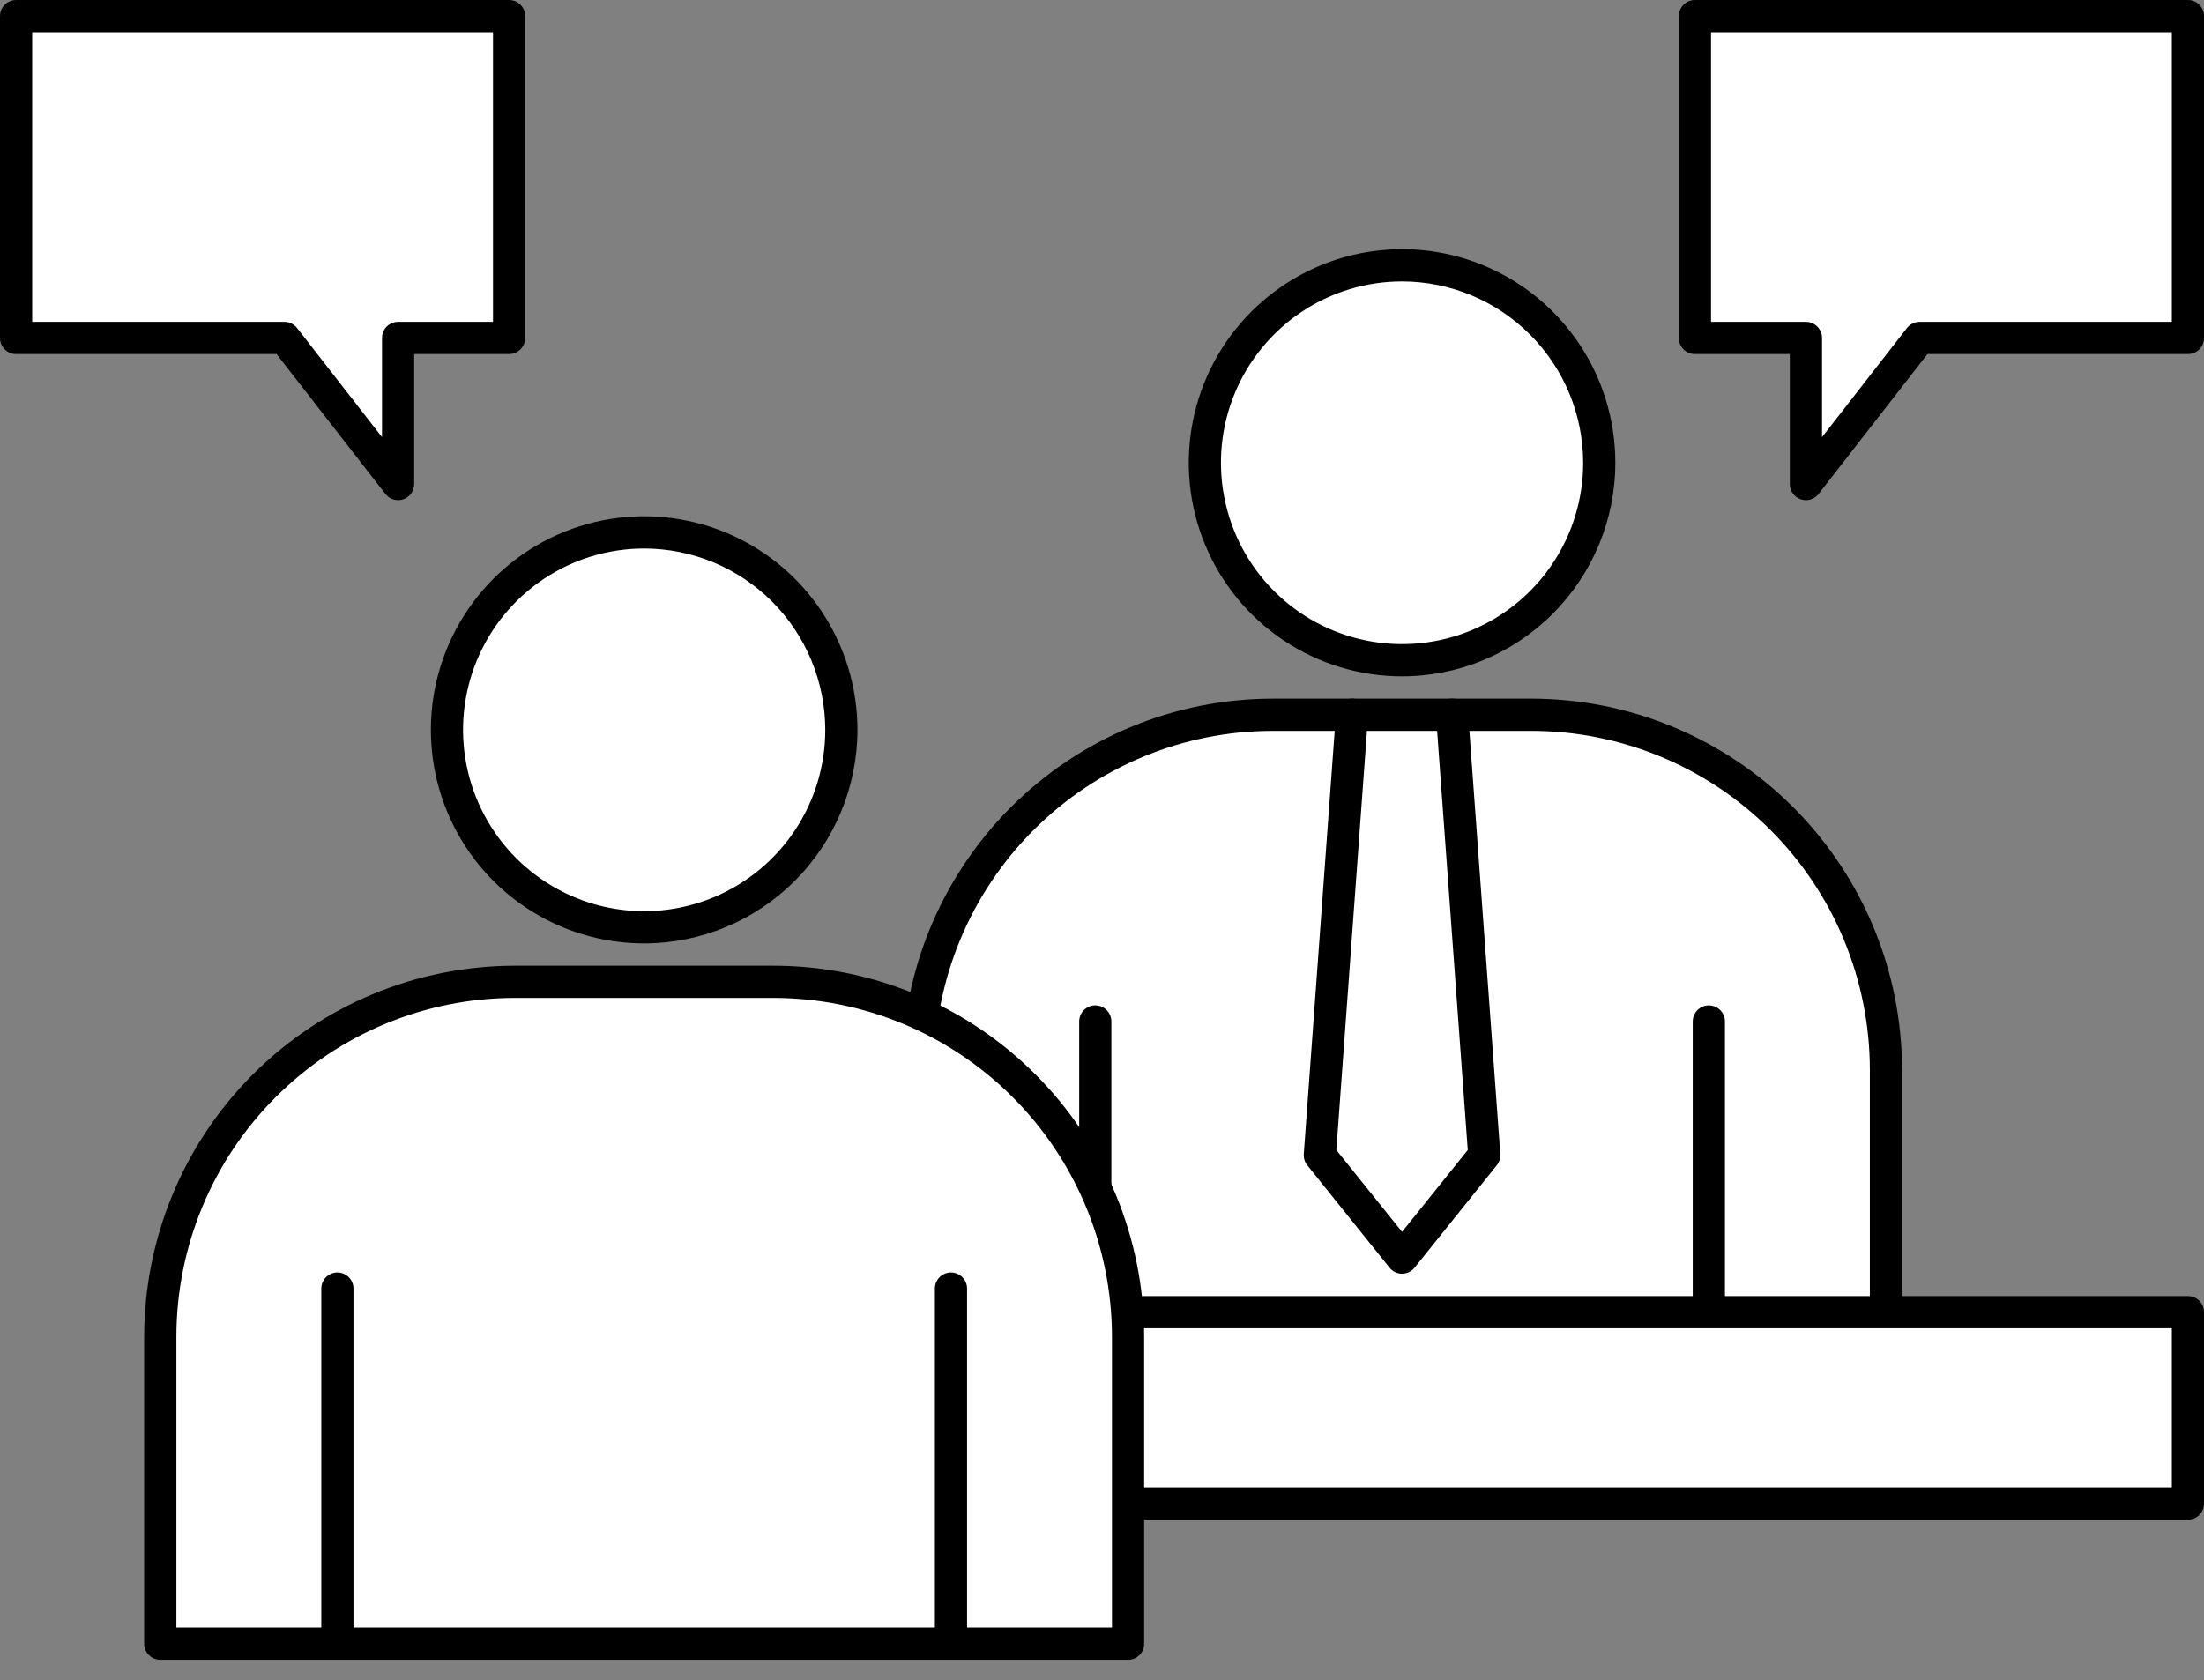 <svg width="80" height="61" viewBox="0 0 80 61" fill="none" xmlns="http://www.w3.org/2000/svg">
<rect x="0" y="0" width="80" height="61" fill="#808080" stroke="none"/>
<path d="M46.188 25.949H55.593C59.004 25.949 62.276 27.306 64.688 29.722C67.1 32.138 68.455 35.414 68.455 38.83V49.978H33.326V38.83C33.326 35.414 34.681 32.138 37.093 29.722C39.505 27.306 42.777 25.949 46.188 25.949Z" fill="white"/>
<path d="M68.455 50.563H33.326C33.249 50.563 33.173 50.548 33.103 50.519C33.032 50.489 32.967 50.446 32.913 50.392C32.859 50.337 32.816 50.273 32.787 50.202C32.757 50.131 32.742 50.055 32.742 49.978V38.83C32.746 35.26 34.164 31.837 36.685 29.313C39.206 26.788 42.623 25.368 46.188 25.364H55.593C59.158 25.368 62.575 26.788 65.096 29.313C67.617 31.837 69.035 35.26 69.039 38.83V49.978C69.039 50.055 69.024 50.131 68.994 50.202C68.965 50.273 68.922 50.337 68.868 50.392C68.814 50.446 68.749 50.489 68.678 50.519C68.608 50.548 68.531 50.563 68.455 50.563ZM33.91 49.393H67.871V38.83C67.867 35.57 66.572 32.445 64.271 30.14C61.969 27.834 58.848 26.538 55.593 26.534H46.188C42.933 26.538 39.812 27.834 37.51 30.14C35.209 32.445 33.914 35.57 33.91 38.83V49.393Z" fill="black"/>
<path d="M50.891 23.969C54.844 23.969 58.049 20.759 58.049 16.8C58.049 12.841 54.844 9.632 50.891 9.632C46.938 9.632 43.733 12.841 43.733 16.8C43.733 20.759 46.938 23.969 50.891 23.969Z" fill="white"/>
<path d="M50.891 24.554C49.36 24.554 47.863 24.099 46.59 23.247C45.317 22.395 44.325 21.184 43.739 19.767C43.153 18.351 42.999 16.791 43.298 15.287C43.597 13.784 44.334 12.402 45.417 11.318C46.5 10.233 47.879 9.495 49.381 9.196C50.883 8.897 52.439 9.05 53.854 9.637C55.269 10.224 56.478 11.218 57.328 12.493C58.179 13.768 58.633 15.267 58.633 16.8C58.631 18.856 57.814 20.827 56.363 22.28C54.911 23.734 52.944 24.552 50.891 24.554ZM50.891 10.217C49.591 10.217 48.32 10.603 47.239 11.326C46.158 12.05 45.315 13.078 44.818 14.281C44.32 15.484 44.19 16.808 44.444 18.085C44.698 19.362 45.324 20.535 46.243 21.456C47.163 22.376 48.334 23.003 49.609 23.257C50.884 23.511 52.206 23.381 53.407 22.883C54.608 22.384 55.635 21.541 56.357 20.458C57.08 19.375 57.465 18.102 57.465 16.8C57.463 15.055 56.77 13.381 55.537 12.147C54.305 10.913 52.634 10.219 50.891 10.217Z" fill="black"/>
<path d="M50.891 46.241C50.803 46.241 50.717 46.221 50.639 46.184C50.56 46.146 50.49 46.091 50.436 46.022L47.451 42.304C47.358 42.189 47.313 42.042 47.324 41.895L48.492 25.906C48.498 25.829 48.518 25.754 48.553 25.685C48.587 25.617 48.635 25.555 48.693 25.505C48.751 25.455 48.818 25.416 48.891 25.392C48.964 25.368 49.041 25.358 49.118 25.364C49.194 25.369 49.269 25.39 49.338 25.425C49.406 25.459 49.468 25.507 49.518 25.566C49.568 25.624 49.606 25.692 49.63 25.765C49.654 25.838 49.663 25.915 49.657 25.991L48.506 41.751L50.891 44.722L53.276 41.751L52.124 25.991C52.119 25.915 52.128 25.838 52.152 25.765C52.176 25.692 52.214 25.624 52.264 25.566C52.314 25.507 52.376 25.459 52.444 25.425C52.513 25.39 52.587 25.369 52.664 25.364C52.741 25.358 52.818 25.368 52.891 25.392C52.964 25.416 53.031 25.455 53.089 25.505C53.147 25.555 53.194 25.617 53.229 25.685C53.263 25.754 53.284 25.829 53.289 25.906L54.458 41.895C54.469 42.042 54.423 42.189 54.331 42.304L51.346 46.022C51.291 46.091 51.222 46.146 51.143 46.184C51.065 46.221 50.978 46.241 50.891 46.241Z" fill="black"/>
<path d="M39.756 50.562C39.679 50.562 39.603 50.547 39.532 50.518C39.462 50.488 39.397 50.445 39.343 50.391C39.289 50.337 39.246 50.272 39.216 50.201C39.187 50.13 39.172 50.054 39.172 49.977V37.085C39.172 36.93 39.233 36.781 39.343 36.671C39.453 36.562 39.601 36.5 39.756 36.5C39.911 36.5 40.059 36.562 40.169 36.671C40.278 36.781 40.34 36.93 40.34 37.085V49.977C40.34 50.054 40.325 50.13 40.295 50.201C40.266 50.272 40.223 50.337 40.169 50.391C40.115 50.445 40.05 50.488 39.98 50.518C39.909 50.547 39.833 50.562 39.756 50.562Z" fill="black"/>
<path d="M62.026 50.562C61.95 50.562 61.874 50.547 61.803 50.518C61.732 50.488 61.668 50.445 61.613 50.391C61.559 50.337 61.516 50.272 61.487 50.201C61.458 50.13 61.442 50.054 61.442 49.977V37.085C61.442 36.93 61.504 36.781 61.614 36.671C61.723 36.562 61.871 36.5 62.026 36.5C62.181 36.5 62.33 36.562 62.439 36.671C62.549 36.781 62.611 36.93 62.611 37.085V49.977C62.611 50.054 62.596 50.13 62.566 50.201C62.537 50.272 62.494 50.337 62.44 50.391C62.385 50.445 62.321 50.488 62.25 50.518C62.179 50.547 62.103 50.562 62.026 50.562Z" fill="black"/>
<path d="M79.416 47.637H13.878V54.588H79.416V47.637Z" fill="white"/>
<path d="M79.416 55.173H13.878C13.801 55.173 13.725 55.158 13.654 55.129C13.584 55.099 13.519 55.056 13.465 55.002C13.411 54.947 13.368 54.883 13.338 54.812C13.309 54.741 13.294 54.665 13.294 54.588V47.637C13.294 47.56 13.309 47.484 13.338 47.413C13.368 47.342 13.411 47.277 13.465 47.223C13.519 47.169 13.584 47.126 13.654 47.096C13.725 47.067 13.801 47.052 13.878 47.052H79.416C79.493 47.052 79.569 47.067 79.639 47.096C79.71 47.126 79.775 47.169 79.829 47.223C79.883 47.277 79.926 47.342 79.956 47.413C79.985 47.484 80 47.56 80 47.637V54.588C80 54.665 79.985 54.741 79.956 54.812C79.926 54.883 79.883 54.947 79.829 55.002C79.775 55.056 79.71 55.099 79.639 55.129C79.569 55.158 79.493 55.173 79.416 55.173ZM14.462 54.003H78.832V48.222H14.462V54.003Z" fill="black"/>
<path d="M18.679 35.645H28.084C31.496 35.645 34.767 37.003 37.179 39.418C39.591 41.834 40.946 45.11 40.946 48.526V59.674H5.817V48.526C5.817 45.11 7.172 41.834 9.584 39.418C11.996 37.003 15.268 35.645 18.679 35.645Z" fill="white"/>
<path d="M40.946 60.259H5.817C5.741 60.259 5.665 60.244 5.594 60.215C5.523 60.185 5.459 60.142 5.405 60.088C5.35 60.034 5.307 59.969 5.278 59.898C5.249 59.827 5.233 59.751 5.233 59.674V48.526C5.237 44.956 6.655 41.533 9.176 39.009C11.697 36.485 15.114 35.065 18.679 35.06H28.084C31.649 35.065 35.067 36.485 37.587 39.009C40.108 41.533 41.526 44.956 41.53 48.526V59.674C41.53 59.751 41.515 59.827 41.486 59.898C41.456 59.969 41.413 60.034 41.359 60.088C41.305 60.142 41.24 60.185 41.17 60.215C41.099 60.244 41.023 60.259 40.946 60.259ZM6.402 59.089H40.362V48.526C40.358 45.267 39.063 42.141 36.762 39.836C34.46 37.531 31.339 36.234 28.084 36.23H18.679C15.424 36.234 12.303 37.531 10.002 39.836C7.7 42.141 6.405 45.267 6.402 48.526V59.089Z" fill="black"/>
<path d="M23.382 33.665C27.335 33.665 30.54 30.456 30.54 26.497C30.54 22.538 27.335 19.328 23.382 19.328C19.429 19.328 16.225 22.538 16.225 26.497C16.225 30.456 19.429 33.665 23.382 33.665Z" fill="white"/>
<path d="M23.382 34.25C21.851 34.25 20.354 33.795 19.081 32.943C17.807 32.092 16.815 30.881 16.229 29.464C15.643 28.047 15.49 26.488 15.788 24.984C16.087 23.48 16.824 22.099 17.907 21.014C18.99 19.93 20.369 19.191 21.871 18.892C23.373 18.593 24.929 18.747 26.344 19.333C27.759 19.92 28.968 20.914 29.819 22.189C30.669 23.464 31.123 24.963 31.123 26.497C31.121 28.552 30.305 30.523 28.853 31.976C27.402 33.43 25.434 34.248 23.382 34.25ZM23.382 19.913C22.082 19.913 20.811 20.299 19.73 21.022C18.648 21.746 17.806 22.774 17.308 23.977C16.811 25.18 16.68 26.504 16.934 27.781C17.188 29.058 17.814 30.231 18.733 31.152C19.652 32.072 20.824 32.7 22.099 32.954C23.374 33.208 24.696 33.077 25.897 32.579C27.098 32.081 28.125 31.237 28.847 30.154C29.57 29.072 29.955 27.799 29.955 26.497C29.953 24.751 29.26 23.078 28.028 21.843C26.795 20.609 25.125 19.915 23.382 19.913Z" fill="black"/>
<path d="M12.246 60.258C12.169 60.258 12.093 60.243 12.023 60.214C11.952 60.185 11.887 60.142 11.833 60.087C11.779 60.033 11.736 59.968 11.707 59.898C11.677 59.827 11.662 59.75 11.662 59.674V46.781C11.662 46.626 11.724 46.477 11.833 46.368C11.943 46.258 12.091 46.196 12.246 46.196C12.401 46.196 12.55 46.258 12.659 46.368C12.769 46.477 12.83 46.626 12.83 46.781V59.674C12.83 59.75 12.815 59.827 12.786 59.897C12.757 59.968 12.713 60.033 12.659 60.087C12.605 60.142 12.541 60.185 12.47 60.214C12.399 60.243 12.323 60.258 12.246 60.258Z" fill="black"/>
<path d="M34.518 60.258C34.441 60.258 34.365 60.243 34.294 60.214C34.223 60.185 34.159 60.142 34.105 60.087C34.05 60.033 34.007 59.968 33.978 59.897C33.949 59.827 33.934 59.75 33.934 59.674V46.781C33.934 46.626 33.995 46.477 34.105 46.368C34.214 46.258 34.363 46.196 34.518 46.196C34.672 46.196 34.821 46.258 34.931 46.368C35.04 46.477 35.102 46.626 35.102 46.781V59.674C35.102 59.75 35.087 59.827 35.057 59.897C35.028 59.968 34.985 60.033 34.931 60.087C34.877 60.142 34.812 60.185 34.741 60.214C34.67 60.243 34.594 60.258 34.518 60.258Z" fill="black"/>
<path d="M79.416 0.585H61.522V12.27H65.551V17.573L69.677 12.27H79.416V0.585Z" fill="white"/>
<path d="M65.551 18.158C65.474 18.158 65.398 18.142 65.327 18.113C65.256 18.084 65.192 18.041 65.138 17.986C65.083 17.932 65.04 17.867 65.011 17.797C64.981 17.726 64.966 17.649 64.966 17.573V12.854H61.522C61.445 12.854 61.369 12.839 61.298 12.81C61.227 12.78 61.163 12.737 61.108 12.683C61.054 12.629 61.011 12.564 60.982 12.493C60.953 12.422 60.938 12.346 60.938 12.27V0.585C60.938 0.508 60.953 0.432 60.982 0.361C61.011 0.29 61.054 0.226 61.108 0.171C61.163 0.117 61.227 0.074 61.298 0.044C61.369 0.015 61.445 -1.99595e-05 61.522 2.13328e-08H79.416C79.493 -2.07283e-05 79.569 0.015 79.64 0.044C79.71 0.074 79.775 0.117 79.829 0.171C79.883 0.226 79.926 0.29 79.956 0.361C79.985 0.432 80 0.508 80 0.585V12.27C80 12.346 79.985 12.422 79.956 12.493C79.926 12.564 79.883 12.629 79.829 12.683C79.775 12.737 79.71 12.78 79.64 12.81C79.569 12.839 79.493 12.854 79.416 12.854H69.962L66.011 17.932C65.957 18.002 65.887 18.059 65.807 18.098C65.727 18.137 65.639 18.158 65.551 18.158ZM62.106 11.684H65.551C65.627 11.684 65.703 11.7 65.774 11.729C65.845 11.758 65.909 11.802 65.964 11.856C66.018 11.91 66.061 11.975 66.09 12.046C66.12 12.117 66.135 12.193 66.135 12.27V15.87L69.216 11.91C69.271 11.84 69.341 11.783 69.421 11.744C69.501 11.705 69.588 11.684 69.677 11.684H78.832V1.17H62.106V11.684Z" fill="black"/>
<path d="M0.585 0.585H18.479V12.27H14.45V17.573L10.324 12.27H0.585V0.585Z" fill="white"/>
<path d="M14.45 18.158C14.361 18.158 14.273 18.137 14.193 18.098C14.113 18.059 14.043 18.002 13.989 17.932L10.038 12.854H0.584C0.507 12.854 0.431 12.839 0.36 12.81C0.29 12.78 0.225 12.737 0.171 12.683C0.117 12.629 0.074 12.564 0.044 12.493C0.015 12.422 -1.9931e-05 12.346 1.98474e-08 12.27V0.585C-1.9931e-05 0.508 0.015 0.432 0.044 0.361C0.074 0.29 0.117 0.226 0.171 0.171C0.225 0.117 0.29 0.074 0.36 0.044C0.431 0.015 0.507 -1.9961e-05 0.584 1.97835e-08H18.479C18.555 -1.9961e-05 18.631 0.015 18.702 0.044C18.773 0.074 18.837 0.117 18.892 0.171C18.946 0.226 18.989 0.29 19.018 0.361C19.048 0.432 19.063 0.508 19.063 0.585V12.27C19.063 12.346 19.048 12.422 19.018 12.493C18.989 12.564 18.946 12.629 18.892 12.683C18.837 12.737 18.773 12.78 18.702 12.81C18.631 12.839 18.555 12.854 18.479 12.854H15.034V17.573C15.034 17.649 15.019 17.726 14.989 17.797C14.96 17.867 14.917 17.932 14.863 17.986C14.808 18.041 14.744 18.084 14.673 18.113C14.602 18.142 14.526 18.158 14.45 18.158ZM1.168 11.684H10.323C10.412 11.684 10.499 11.705 10.579 11.744C10.659 11.783 10.729 11.84 10.784 11.91L13.866 15.87V12.27C13.866 12.193 13.881 12.117 13.91 12.046C13.939 11.975 13.982 11.91 14.036 11.856C14.091 11.802 14.155 11.758 14.226 11.729C14.297 11.7 14.373 11.684 14.45 11.684H17.895V1.17H1.168V11.684Z" fill="black"/>
</svg>
